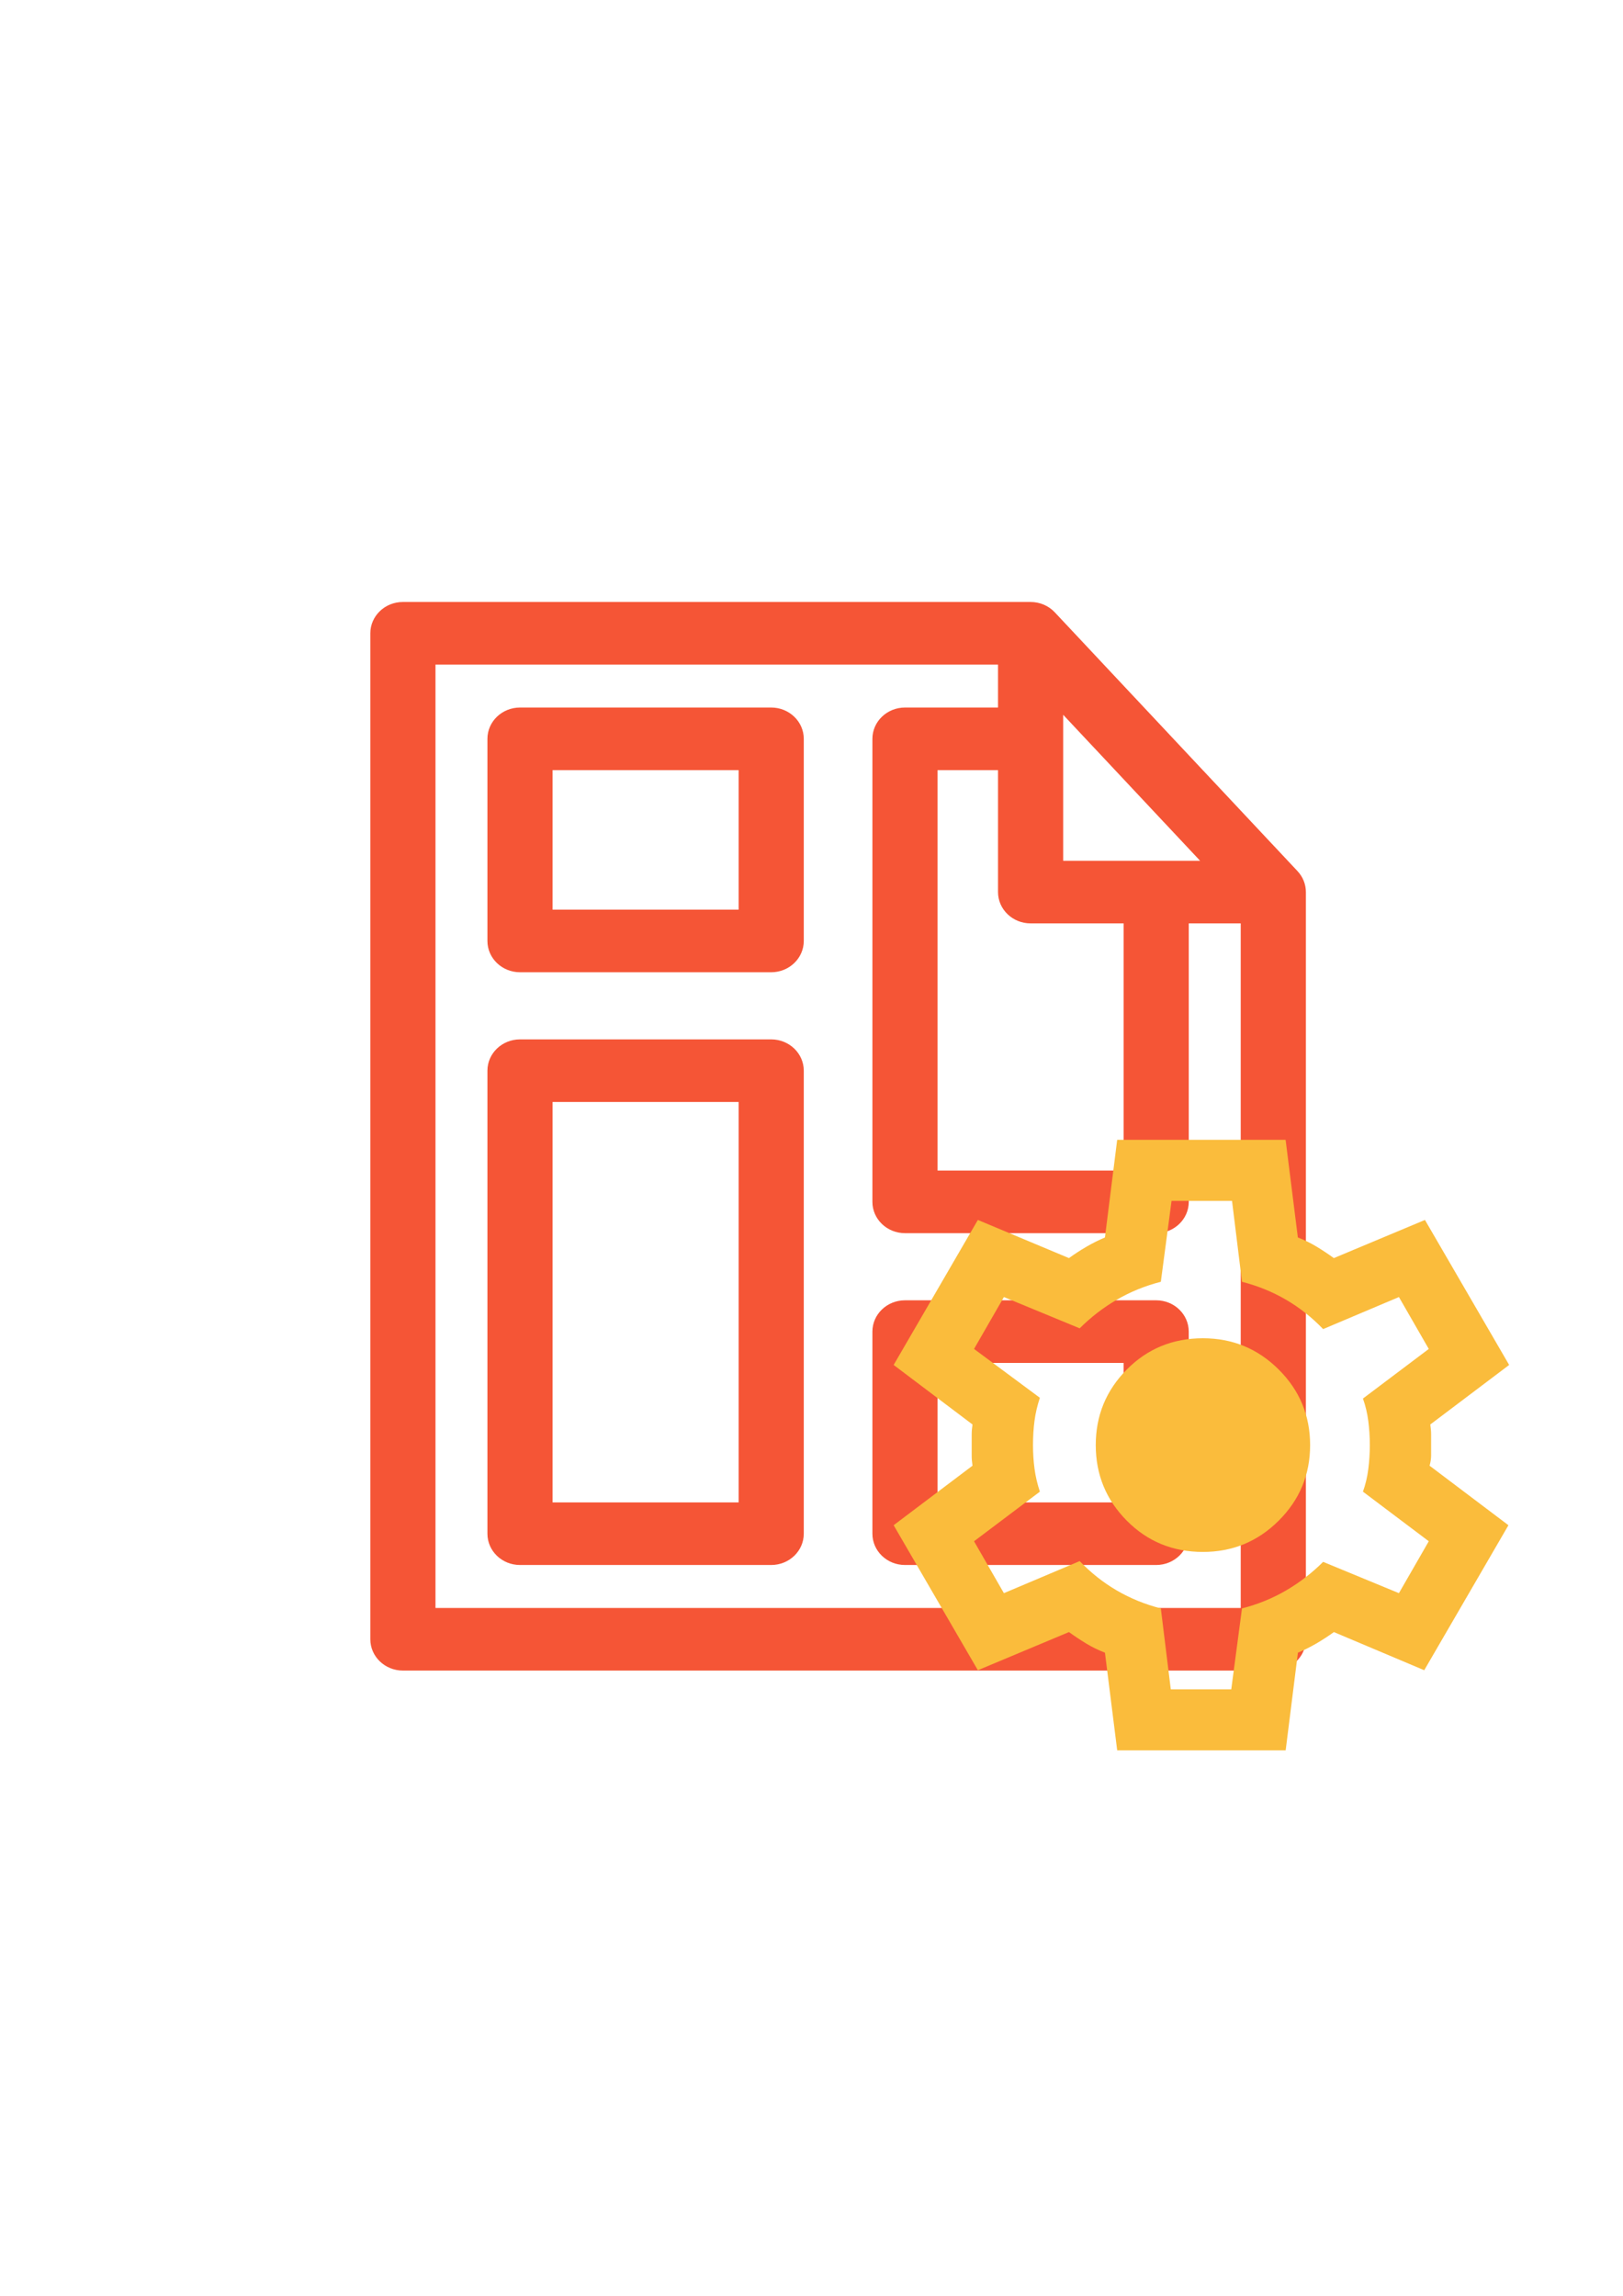 <?xml version="1.0" encoding="UTF-8" standalone="no"?>
<!-- Created with Inkscape (http://www.inkscape.org/) -->

<svg
   width="210mm"
   height="297mm"
   viewBox="0 0 210 297"
   version="1.1"
   id="svg5"
   inkscape:version="1.1.1 (3bf5ae0d25, 2021-09-20)"
   sodipodi:docname="service_template.svg"
   xmlns:inkscape="http://www.inkscape.org/namespaces/inkscape"
   xmlns:sodipodi="http://sodipodi.sourceforge.net/DTD/sodipodi-0.dtd"
   xmlns="http://www.w3.org/2000/svg"
   xmlns:svg="http://www.w3.org/2000/svg">
  <sodipodi:namedview
     id="namedview7"
     pagecolor="#ffffff"
     bordercolor="#666666"
     borderopacity="1.0"
     inkscape:pageshadow="2"
     inkscape:pageopacity="0.0"
     inkscape:pagecheckerboard="0"
     inkscape:document-units="mm"
     showgrid="false"
     inkscape:zoom="0.64052329"
     inkscape:cx="396.55076"
     inkscape:cy="561.25984"
     inkscape:window-width="1920"
     inkscape:window-height="1001"
     inkscape:window-x="-9"
     inkscape:window-y="1341"
     inkscape:window-maximized="1"
     inkscape:current-layer="layer1" />
  <defs
     id="defs2" />
  <g
     inkscape:label="Calque 1"
     inkscape:groupmode="layer"
     id="layer1">
    <g
       style="clip-rule:evenodd;fill:#f55536;fill-opacity:1;fill-rule:evenodd;stroke-linejoin:round;stroke-miterlimit:2"
       id="g30067"
       transform="matrix(0.281,0,0,0.27,36.505,77.875)"
       inkscape:export-filename="C:\Users\ammoussaoui\modeliosaas\5.4\ws\ToscaDesigner\modules\MYRTHUS-DESIGNER\ToscaDesigner\src\main\conf\res\icon\gui\service_template48.png"
       inkscape:export-xdpi="8.2747869"
       inkscape:export-ydpi="8.2747869">
      <g
         id="_42-Template"
         style="display:inline;fill:#f55536;fill-opacity:1"
         transform="translate(-2048,-8192)">
        <g
           id="g1900"
           transform="translate(2118.61,8222)"
           style="fill:#f55536;fill-opacity:1">
          <path
             d="M 0,452.002 V 0 h 259.03 v 20.581 h -42.84 c -8.284,0 -15,6.716 -15,15 v 221.845 c 0,8.284 6.716,15 15,15 h 115.67 c 8.284,0 15,-6.716 15,-15 V 123.995 h 23.93 V 452.002 Z M 289.03,93.995 V 24.047 l 63.046,69.948 z m -15,30 h 42.83 V 242.426 H 231.19 V 50.581 h 27.84 v 58.414 c 0,8.284 6.716,15 15,15 M 396.931,98.952 285.171,-25.043 C 282.328,-28.198 278.278,-30 274.03,-30 H -15 c -8.284,0 -15,6.716 -15,15 v 482.002 c 0,8.284 6.716,15 15,15 h 400.79 c 8.284,0 15,-6.716 15,-15 V 108.995 c 0,-3.709 -1.374,-7.287 -3.859,-10.043"
             id="path1898"
             style="fill:#f55536;fill-opacity:1;fill-rule:nonzero" />
        </g>
        <g
           id="g1904"
           transform="translate(0,7327.05)"
           style="fill:#f55536;fill-opacity:1">
          <path
             d="m 2258.2,1296.37 h -85.67 v -191.84 h 85.67 z m 15,-221.84 h -115.67 c -8.28,0 -15,6.71 -15,15 v 221.84 c 0,8.29 6.72,15 15,15 h 115.67 c 8.28,0 15,-6.71 15,-15 v -221.84 c 0,-8.29 -6.72,-15 -15,-15"
             id="path1902"
             style="fill:#f55536;fill-opacity:1;fill-rule:nonzero" />
        </g>
        <g
           id="g1908"
           transform="translate(0,6884.04)"
           style="fill:#f55536;fill-opacity:1">
          <path
             d="m 2258.2,1455.37 h -85.67 v -66.83 h 85.67 z m 15,-96.83 h -115.67 c -8.28,0 -15,6.71 -15,15 v 96.83 c 0,8.28 6.72,15 15,15 h 115.67 c 8.28,0 15,-6.72 15,-15 v -96.83 c 0,-8.29 -6.72,-15 -15,-15"
             id="path1906"
             style="fill:#f55536;fill-opacity:1;fill-rule:nonzero" />
        </g>
        <g
           id="g1912"
           transform="translate(0,7452.06)"
           style="fill:#f55536;fill-opacity:1">
          <path
             d="m 2435.46,1171.36 h -85.66 v -66.83 h 85.66 z m 15,-96.83 H 2334.8 c -8.29,0 -15,6.71 -15,15 v 96.83 c 0,8.28 6.71,15 15,15 h 115.66 c 8.28,0 15,-6.72 15,-15 v -96.83 c 0,-8.29 -6.72,-15 -15,-15"
             id="path1910"
             style="fill:#f55536;fill-opacity:1;fill-rule:nonzero" />
        </g>
      </g>
    </g>
    <path
       d="m 144.554,226.437 -1.585,-12.637 q -1.288,-0.494 -2.427,-1.185 -1.14,-0.691 -2.229,-1.481 L 126.525,216.07 115.629,197.311 125.832,189.611 q -0.105,-0.691 -0.105,-1.333 v -2.666 q 0,-0.642 0.105,-1.333 l -10.203,-7.701 10.896,-18.759 11.788,4.936 q 1.09,-0.79 2.278,-1.481 1.189,-0.691 2.377,-1.185 l 1.585,-12.637 h 21.792 l 1.585,12.637 q 1.288,0.494 2.427,1.185 1.14,0.691 2.229,1.481 l 11.788,-4.936 10.896,18.759 -10.203,7.701 q 0.105,0.691 0.105,1.333 v 2.666 q 0,0.642 -0.198,1.333 l 10.203,7.701 -10.896,18.759 -11.689,-4.936 q -1.09,0.79 -2.278,1.481 -1.189,0.691 -2.377,1.185 l -1.585,12.637 z m 6.934,-7.898 h 7.825 l 1.387,-10.465 q 3.071,-0.79 5.696,-2.32 2.625,-1.53 4.804,-3.702 l 9.807,4.048 3.863,-6.714 -8.519,-6.417 q 0.496,-1.382 0.693,-2.912 0.198,-1.53 0.198,-3.11 0,-1.58 -0.198,-3.11 -0.198,-1.53 -0.693,-2.913 l 8.519,-6.417 -3.863,-6.714 -9.807,4.147 q -2.179,-2.271 -4.804,-3.801 -2.625,-1.53 -5.696,-2.32 l -1.288,-10.465 h -7.825 l -1.387,10.465 q -3.071,0.79 -5.696,2.32 -2.625,1.53 -4.804,3.702 l -9.806,-4.048 -3.863,6.714 8.519,6.319 q -0.496,1.481 -0.693,2.962 -0.198,1.481 -0.198,3.159 0,1.58 0.198,3.061 0.198,1.481 0.693,2.962 l -8.519,6.417 3.863,6.714 9.806,-4.147 q 2.179,2.271 4.804,3.801 2.625,1.53 5.696,2.32 z m 4.16,-17.771 q 5.745,0 9.807,-4.048 4.061,-4.048 4.061,-9.774 0,-5.726 -4.061,-9.774 -4.061,-4.048 -9.807,-4.048 -5.844,0 -9.856,4.048 -4.012,4.048 -4.012,9.774 0,5.726 4.012,9.774 4.012,4.048 9.856,4.048 z m -0.198,-13.822 z"
       id="path1008"
       style="fill:#fabc3c;fill-opacity:1;stroke-width:0.099"
       inkscape:export-filename="C:\Users\ammoussaoui\modeliosaas\5.4\ws\ToscaDesigner\modules\MYRTHUS-DESIGNER\ToscaDesigner\src\main\conf\res\icon\gui\service_template48.png"
       inkscape:export-xdpi="8.2747869"
       inkscape:export-ydpi="8.2747869" />
  </g>
</svg>
